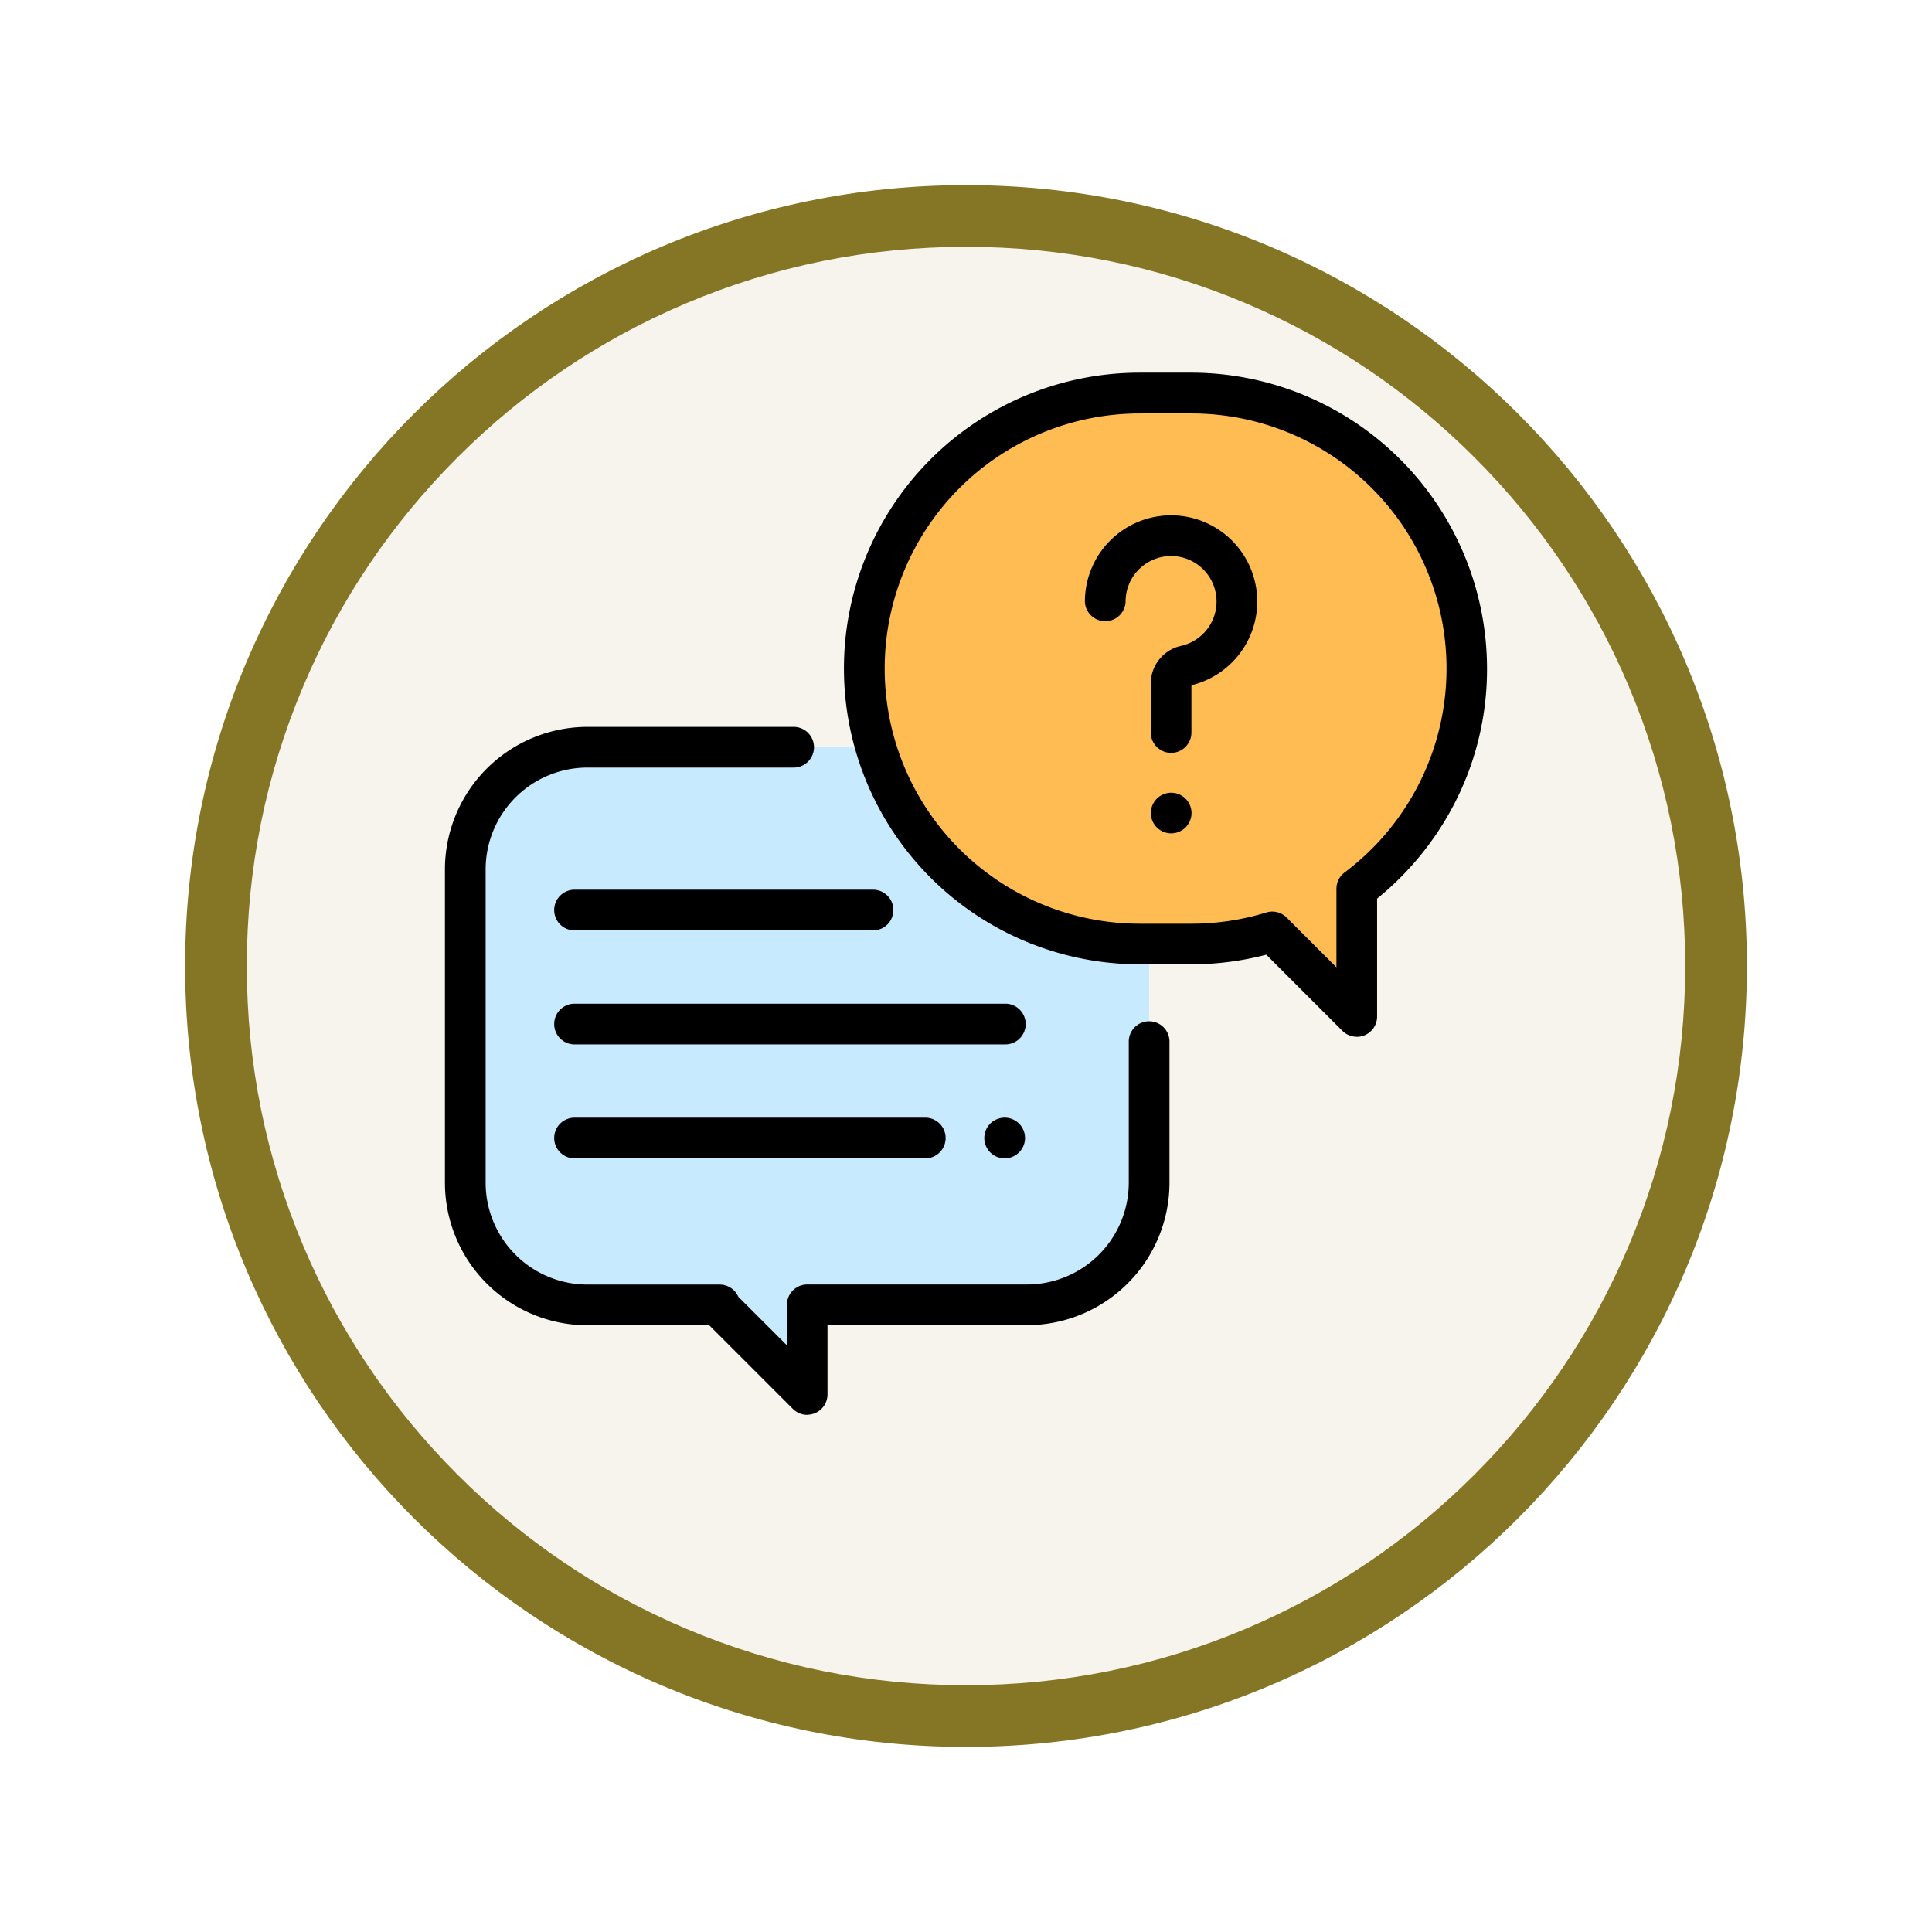 <svg xmlns="http://www.w3.org/2000/svg" xmlns:xlink="http://www.w3.org/1999/xlink" width="93.934" height="93.934" viewBox="0 0 93.934 93.934">
  <defs>
    <filter id="Trazado_982547" x="0" y="0" width="93.934" height="93.934" filterUnits="userSpaceOnUse">
      <feOffset dy="3" input="SourceAlpha"/>
      <feGaussianBlur stdDeviation="3" result="blur"/>
      <feFlood flood-opacity="0.161"/>
      <feComposite operator="in" in2="blur"/>
      <feComposite in="SourceGraphic"/>
    </filter>
  </defs>
  <g id="Grupo_1219314" data-name="Grupo 1219314" transform="translate(-1031.066 -1818)">
    <g id="Grupo_1218828" data-name="Grupo 1218828" transform="translate(0 -5419.035)">
      <g id="Grupo_1216282" data-name="Grupo 1216282" transform="translate(0 6194.186)">
        <g id="Grupo_1215983" data-name="Grupo 1215983" transform="translate(-0.229 -2679.151)">
          <g id="Grupo_1214661" data-name="Grupo 1214661" transform="translate(0 -1406)">
            <g id="Grupo_1214434" data-name="Grupo 1214434" transform="translate(-0.771 -2738.522)">
              <g id="Grupo_1183184" data-name="Grupo 1183184" transform="translate(1 1016.523)">
                <g id="Grupo_1179612" data-name="Grupo 1179612" transform="translate(848 4723.467)">
                  <g id="Grupo_1175227" data-name="Grupo 1175227" transform="translate(-5.967 140.533)">
                    <g id="Grupo_1167337" data-name="Grupo 1167337" transform="translate(198.033 1992)">
                      <g id="Grupo_1166720" data-name="Grupo 1166720">
                        <g id="Grupo_1164305" data-name="Grupo 1164305">
                          <g id="Grupo_1163948" data-name="Grupo 1163948">
                            <g id="Grupo_1158168" data-name="Grupo 1158168">
                              <g id="Grupo_1152576" data-name="Grupo 1152576">
                                <g id="Grupo_1148633" data-name="Grupo 1148633">
                                  <g id="Grupo_1148525" data-name="Grupo 1148525">
                                    <g transform="matrix(1, 0, 0, 1, -9, -6)" filter="url(#Trazado_982547)">
                                      <g id="Trazado_982547-2" data-name="Trazado 982547" transform="translate(9 6)" fill="#f7f4ed">
                                        <path d="M 37.967 74.434 C 33.043 74.434 28.268 73.47 23.773 71.568 C 19.43 69.732 15.53 67.102 12.181 63.753 C 8.831 60.403 6.202 56.503 4.365 52.161 C 2.464 47.666 1.5 42.89 1.5 37.967 C 1.5 33.043 2.464 28.268 4.365 23.773 C 6.202 19.43 8.831 15.53 12.181 12.181 C 15.53 8.831 19.43 6.202 23.773 4.365 C 28.268 2.464 33.043 1.5 37.967 1.5 C 42.89 1.5 47.666 2.464 52.161 4.365 C 56.503 6.202 60.403 8.831 63.753 12.181 C 67.102 15.53 69.732 19.43 71.568 23.773 C 73.47 28.268 74.434 33.043 74.434 37.967 C 74.434 42.89 73.47 47.666 71.568 52.161 C 69.732 56.503 67.102 60.403 63.753 63.753 C 60.403 67.102 56.503 69.732 52.161 71.568 C 47.666 73.47 42.89 74.434 37.967 74.434 Z" stroke="none"/>
                                        <path d="M 37.967 3 C 33.245 3 28.666 3.924 24.357 5.747 C 20.194 7.508 16.454 10.029 13.242 13.242 C 10.029 16.454 7.508 20.194 5.747 24.357 C 3.924 28.666 3 33.245 3 37.967 C 3 42.689 3.924 47.268 5.747 51.577 C 7.508 55.74 10.029 59.48 13.242 62.692 C 16.454 65.904 20.194 68.426 24.357 70.187 C 28.666 72.009 33.245 72.934 37.967 72.934 C 42.689 72.934 47.268 72.009 51.577 70.187 C 55.74 68.426 59.48 65.904 62.692 62.692 C 65.904 59.48 68.426 55.74 70.187 51.577 C 72.009 47.268 72.934 42.689 72.934 37.967 C 72.934 33.245 72.009 28.666 70.187 24.357 C 68.426 20.194 65.904 16.454 62.692 13.242 C 59.48 10.029 55.74 7.508 51.577 5.747 C 47.268 3.924 42.689 3 37.967 3 M 37.967 0 C 58.935 0 75.934 16.998 75.934 37.967 C 75.934 58.935 58.935 75.934 37.967 75.934 C 16.998 75.934 0 58.935 0 37.967 C 0 16.998 16.998 0 37.967 0 Z" stroke="none" fill="#847625"/>
                                      </g>
                                    </g>
                                  </g>
                                </g>
                              </g>
                            </g>
                          </g>
                        </g>
                      </g>
                    </g>
                  </g>
                </g>
              </g>
            </g>
          </g>
        </g>
      </g>
    </g>
    <g id="conversacion" transform="translate(1052.699 1836.122)">
      <path id="Trazado_1089684" data-name="Trazado 1089684" d="M37.313,184H15.938A5.938,5.938,0,0,0,10,189.938v15.24a5.938,5.938,0,0,0,5.938,5.938h6.43l-.089.008,4.347,4.347,0-4.354H37.313a5.938,5.938,0,0,0,5.938-5.938v-15.24A5.938,5.938,0,0,0,37.313,184Z" transform="translate(-9.01 -165.791)" fill="#c7eaff"/>
      <path id="Trazado_1089685" data-name="Trazado 1089685" d="M17.615,207.449a.989.989,0,0,1-.7-.29l-4.064-4.064H6.927A6.935,6.935,0,0,1,0,196.167v-15.24A6.935,6.935,0,0,1,6.927,174h9.995a.99.99,0,1,1,0,1.979H6.927a4.954,4.954,0,0,0-4.948,4.948v15.24a4.954,4.954,0,0,0,4.948,4.948h6.43a.99.99,0,0,1,.908.595l2.362,2.362V202.1a.99.99,0,0,1,.99-.989H28.3a4.954,4.954,0,0,0,4.948-4.948v-6.828a.99.99,0,1,1,1.979,0v6.828a6.935,6.935,0,0,1-6.927,6.927h-9.7l0,3.365a.99.99,0,0,1-.989.989Z" transform="translate(0 -156.781)"/>
      <path id="Trazado_1089686" data-name="Trazado 1089686" d="M221.9,10h-2.5A13.394,13.394,0,0,0,206,23.394h0a13.394,13.394,0,0,0,13.394,13.394h2.5a13.391,13.391,0,0,0,3.939-.589l4.111,4.108V34.1a13.373,13.373,0,0,0,5.344-10.705h0A13.394,13.394,0,0,0,221.9,10Z" transform="translate(-185.614 -9.01)" fill="#ffbc53"/>
      <path id="Trazado_1089687" data-name="Trazado 1089687" d="M220.938,32.286a.99.99,0,0,1-.7-.29l-3.7-3.7a14.411,14.411,0,0,1-3.651.468h-2.5a14.383,14.383,0,0,1,0-28.767h2.5a14.4,14.4,0,0,1,14.383,14.383,14.228,14.228,0,0,1-1.563,6.527,14.521,14.521,0,0,1-3.781,4.661V31.3a.99.99,0,0,1-.989.99ZM216.827,26.2a.99.99,0,0,1,.7.29l2.422,2.42v-3.82a.99.99,0,0,1,.394-.79,12.4,12.4,0,0,0-7.454-22.319h-2.5a12.4,12.4,0,1,0,0,24.809h2.5a12.408,12.408,0,0,0,3.648-.545A.989.989,0,0,1,216.827,26.2Z" transform="translate(-176.604)"/>
      <path id="Trazado_1089688" data-name="Trazado 1089688" d="M318.652,81.613a.99.99,0,0,1-.99-.99V78.246a1.873,1.873,0,0,1,1.475-1.836,2.211,2.211,0,1,0-2.7-2.157.99.99,0,0,1-1.979,0,4.2,4.2,0,0,1,1.331-3.063,4.19,4.19,0,1,1,3.848,7.135v2.3A.989.989,0,0,1,318.652,81.613Z" transform="translate(-283.343 -63.13)"/>
      <path id="Trazado_1089689" data-name="Trazado 1089689" d="M347.79,208.309a.988.988,0,1,1,.7-.289A1,1,0,0,1,347.79,208.309Z" transform="translate(-312.481 -185.912)"/>
      <path id="Trazado_1089690" data-name="Trazado 1089690" d="M75.87,311.979H54.99a.99.99,0,1,1,0-1.979H75.87a.99.99,0,1,1,0,1.979Z" transform="translate(-48.656 -279.322)"/>
      <path id="Trazado_1089691" data-name="Trazado 1089691" d="M265.99,367.979a.99.99,0,1,1,.7-.29A1,1,0,0,1,265.99,367.979Z" transform="translate(-238.776 -329.781)"/>
      <path id="Trazado_1089692" data-name="Trazado 1089692" d="M71.978,367.979H54.99a.99.99,0,1,1,0-1.979H71.978a.99.99,0,1,1,0,1.979Z" transform="translate(-48.656 -329.781)"/>
      <path id="Trazado_1089693" data-name="Trazado 1089693" d="M69.438,255.979H54.99a.99.99,0,1,1,0-1.979H69.438a.99.99,0,1,1,0,1.979Z" transform="translate(-48.656 -228.864)"/>
    </g>
  </g>
</svg>
